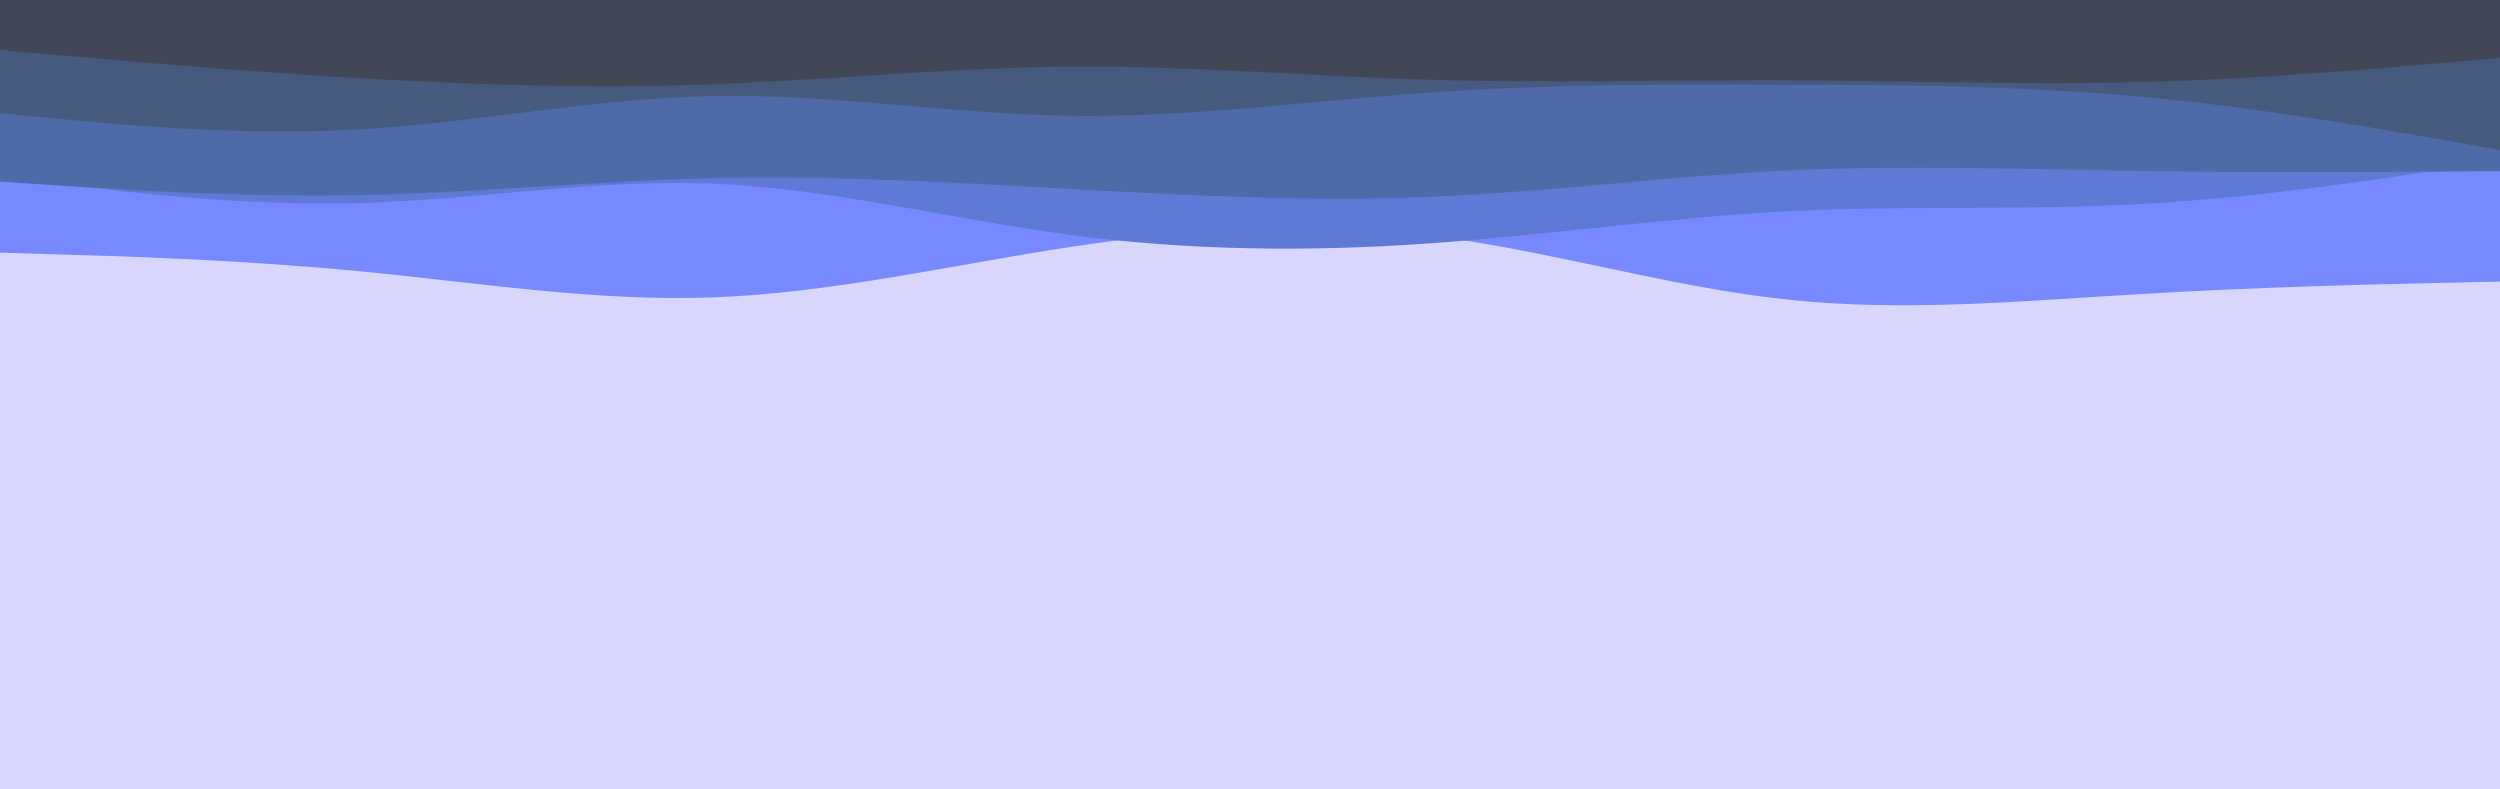 <svg id="visual" viewBox="0 0 950 300" width="950" height="300" xmlns="http://www.w3.org/2000/svg" xmlns:xlink="http://www.w3.org/1999/xlink" version="1.1"><rect x="0" y="0" width="950" height="300" fill="#D7D6FF"></rect><path d="M0 96L22.7 96.7C45.3 97.3 90.7 98.7 135.8 103C181 107.3 226 114.7 271.2 113C316.3 111.3 361.7 100.7 407 93.8C452.3 87 497.7 84 543 89.5C588.3 95 633.7 109 678.8 113.8C724 118.7 769 114.3 814.2 111.7C859.3 109 904.7 108 927.3 107.5L950 107L950 0L927.3 0C904.7 0 859.3 0 814.2 0C769 0 724 0 678.8 0C633.7 0 588.3 0 543 0C497.7 0 452.3 0 407 0C361.7 0 316.3 0 271.2 0C226 0 181 0 135.8 0C90.7 0 45.3 0 22.7 0L0 0Z" fill="#7789ff"></path><path d="M0 67L22.7 69.8C45.3 72.7 90.7 78.3 135.8 77.2C181 76 226 68 271.2 69.8C316.3 71.7 361.7 83.3 407 89.3C452.3 95.3 497.7 95.7 543 92.5C588.3 89.3 633.7 82.7 678.8 80.3C724 78 769 80 814.2 77.5C859.3 75 904.7 68 927.3 64.5L950 61L950 0L927.3 0C904.7 0 859.3 0 814.2 0C769 0 724 0 678.8 0C633.7 0 588.3 0 543 0C497.7 0 452.3 0 407 0C361.7 0 316.3 0 271.2 0C226 0 181 0 135.8 0C90.7 0 45.3 0 22.7 0L0 0Z" fill="#5d7bd4"></path><path d="M0 69L22.7 70.5C45.3 72 90.7 75 135.8 74.2C181 73.3 226 68.7 271.2 67.7C316.3 66.7 361.7 69.3 407 71.8C452.3 74.3 497.7 76.7 543 74.8C588.3 73 633.7 67 678.8 64.8C724 62.7 769 64.3 814.2 65C859.3 65.7 904.7 65.3 927.3 65.2L950 65L950 0L927.3 0C904.7 0 859.3 0 814.2 0C769 0 724 0 678.8 0C633.7 0 588.3 0 543 0C497.7 0 452.3 0 407 0C361.7 0 316.3 0 271.2 0C226 0 181 0 135.8 0C90.7 0 45.3 0 22.7 0L0 0Z" fill="#4d6ba9"></path><path d="M0 43L22.7 45.2C45.3 47.3 90.7 51.7 135.8 49.2C181 46.7 226 37.3 271.2 36.5C316.3 35.7 361.7 43.3 407 44C452.3 44.7 497.7 38.3 543 35.2C588.3 32 633.7 32 678.8 32.2C724 32.3 769 32.7 814.2 36.8C859.3 41 904.7 49 927.3 53L950 57L950 0L927.3 0C904.7 0 859.3 0 814.2 0C769 0 724 0 678.8 0C633.7 0 588.3 0 543 0C497.7 0 452.3 0 407 0C361.7 0 316.3 0 271.2 0C226 0 181 0 135.8 0C90.7 0 45.3 0 22.7 0L0 0Z" fill="#455a7e"></path><path d="M0 19L22.7 21C45.3 23 90.7 27 135.8 29.7C181 32.3 226 33.7 271.2 32C316.3 30.3 361.7 25.7 407 25.3C452.3 25 497.7 29 543 30.3C588.3 31.7 633.7 30.3 678.8 30.5C724 30.7 769 32.3 814.2 31.2C859.3 30 904.7 26 927.3 24L950 22L950 0L927.3 0C904.7 0 859.3 0 814.2 0C769 0 724 0 678.8 0C633.7 0 588.3 0 543 0C497.7 0 452.3 0 407 0C361.7 0 316.3 0 271.2 0C226 0 181 0 135.8 0C90.7 0 45.3 0 22.7 0L0 0Z" fill="#404855"></path></svg>
